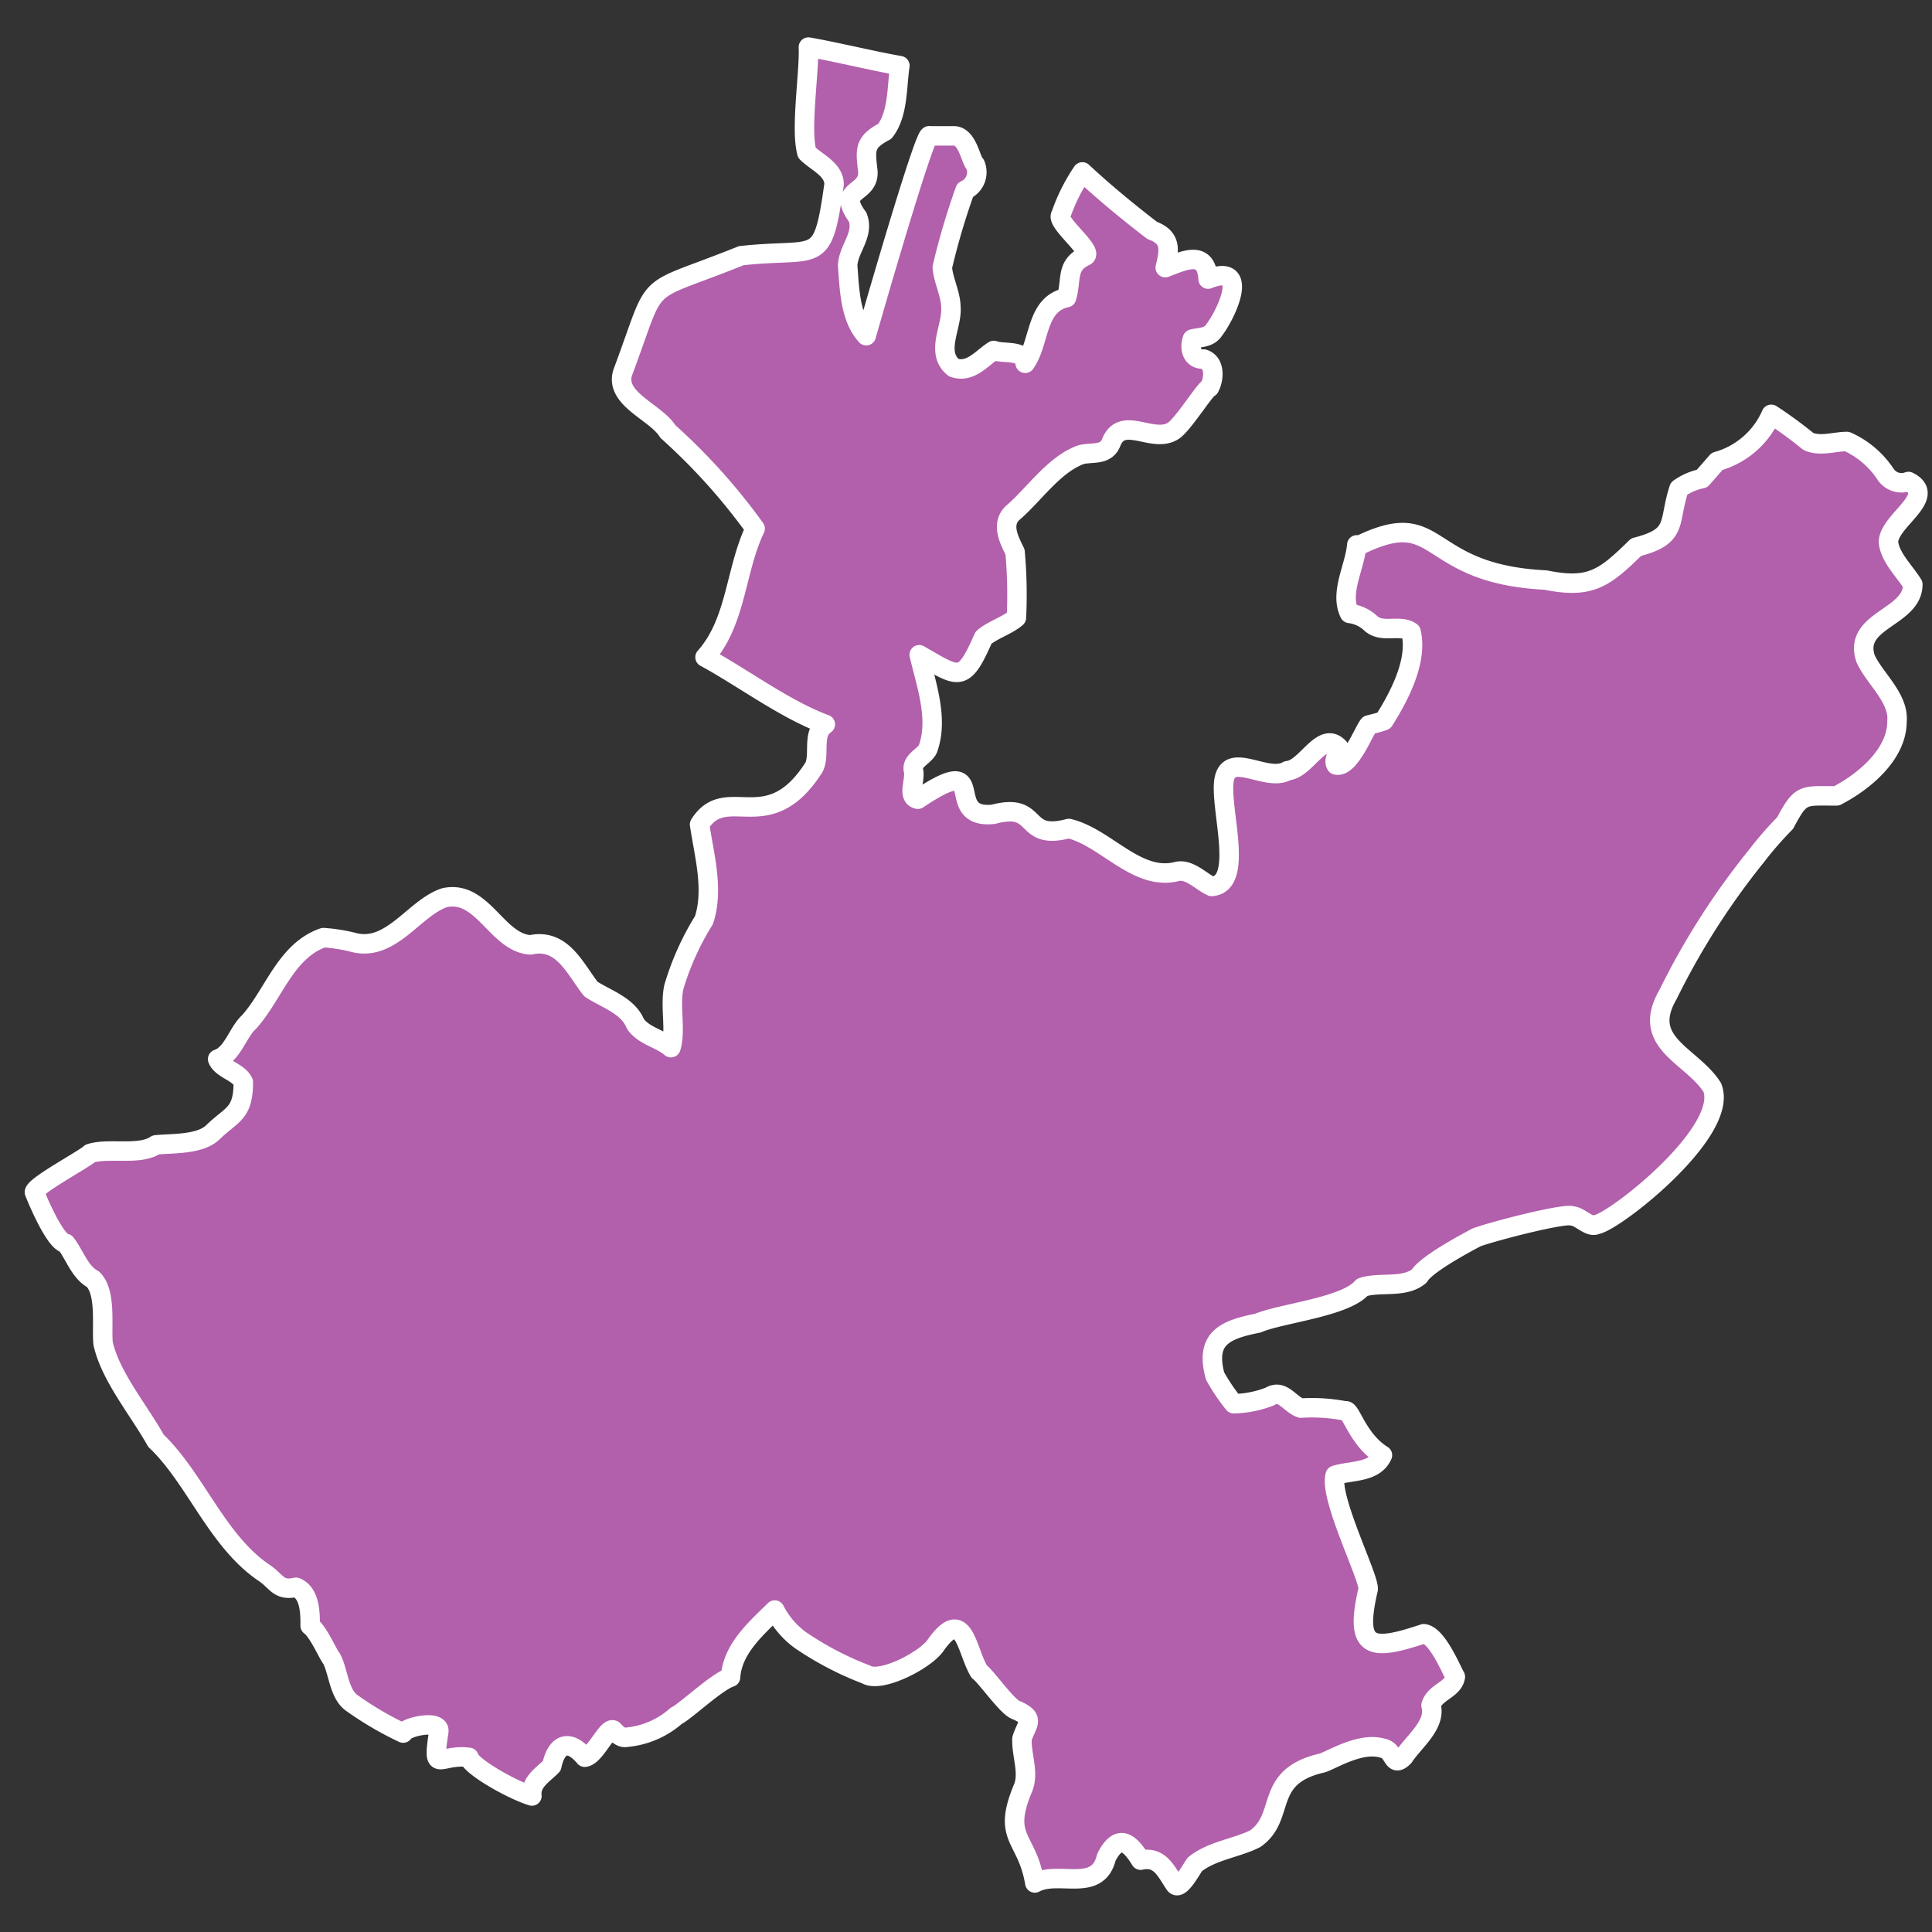 <svg xmlns="http://www.w3.org/2000/svg" viewBox="0 0 128 128"><rect x="0" y="0" width="128" height="128" fill="#333333" stroke="none"/><defs><style>.cls-1{fill:#b25fac;stroke:#fff;stroke-linecap:round;stroke-linejoin:round;stroke-width:1.29px;}</style></defs><g id="estados"><path id="JAL" class="cls-1" d="M90,36.16c5.6-2.76,4.11,1.86,12.4,2.27,3,.61,3.91-.14,6-2.18,2.82-.72,2.09-1.59,2.84-3.88a3.9,3.9,0,0,1,1.52-.66l1-1.14a5.53,5.53,0,0,0,3.59-3.12,28.68,28.68,0,0,1,2.46,1.8c.8.35,1.74,0,2.56,0a6,6,0,0,1,2.56,2.18,1.27,1.27,0,0,0,1.51.47c2,1-1.41,2.64-1.32,4.07.13,1,1.08,1.89,1.61,2.75,0,2.22-4,2.35-3.13,4.92.61,1.34,2.22,2.59,2.08,4.16,0,2.19-2.2,4-4,4.93-2.24,0-2.35-.2-3.41,1.8a23.13,23.13,0,0,0-1.89,2.17,49.09,49.09,0,0,0-5.87,9.19c-1.87,3.22,1.55,4,2.93,6.15,1.17,2.91-6.44,8.89-7.67,9.09-.46.24-1.1-.55-1.61-.57-.5-.21-5.19,1-6.34,1.42-.44.24-3.3,1.73-3.79,2.56-1,.84-2.64.36-3.78.75-1.1,1.31-5.4,1.72-6.91,2.37-2.2.44-3.51,1-2.84,3.5A12.68,12.68,0,0,0,81.74,93a7,7,0,0,0,2.37-.47c.87-.54,1.33.52,2.08.76a11.58,11.58,0,0,1,2.94.19c.35-.17.79,1.89,2.46,2.93-.52,1.18-2.08,1-3.13,1.33-.43,1.48,2.32,6.89,2.18,7.57-.93,4,.21,4.09,3.69,2.93.91.09,1.9,2.57,2.09,2.85-.13.86-1.35,1-1.61,1.89.36,1.28-1.15,2.41-1.8,3.41-.79.79-.59-.44-1.42-.57-1.53-.46-3.6.94-4.07,1-3.85.92-2.28,3.55-4.36,5-1.25.63-2.85.78-4,1.7-.23.32-1,1.76-1.32,1.33-.6-.89-1-1.9-2.27-1.61-.76-1.23-1.47-1.75-2.27-.19-.57,2.39-3.18.85-4.74,1.7-.53-3.12-2.22-2.89-.76-6.34.38-1-.14-2.17-.09-3.22.31-1,.92-1.32-.38-1.89-.55-.14-2-2.23-2.46-2.56-.84-1.4-1-4.35-2.84-1.8-.61,1-3.66,2.59-4.64,2a20.93,20.93,0,0,1-4.35-2.27,5.64,5.64,0,0,1-1.71-2c-1.27,1.25-2.8,2.57-2.93,4.45-.94.31-3,2.28-3.6,2.56a5.74,5.74,0,0,1-3.31,1.42c-.34.07-.65-.26-.86-.48-.41-.2-1.21,1.74-1.89,1.8-1-1.2-1.87-.94-2.18.57-.55.57-1.43,1.06-1.32,2-1.46-.46-4.08-2-4.17-2.56-2-.25-2.45,1.21-2-1.7.12-.84-2.21-.32-2.36.09a22,22,0,0,1-3.41-2c-.85-.61-.88-2.08-1.33-2.93-.19-.18-.87-1.79-1.42-2.18,0-.84,0-2.16-.94-2.55-1.19.28-1.28-.43-2.18-1-3.09-2.14-4.5-6.24-7.1-8.71-1.11-2-3-4.23-3.5-6.44-.11-1.17.23-3.36-.67-4.26-.87-.46-1.22-1.62-1.8-2.37-.71-.06-1.93-3-2.08-3.4.1-.48,3.37-2.22,3.69-2.56,1.23-.4,3.27.17,4.36-.57,1.1-.11,2.94,0,3.79-.85,1.24-1.2,2-1.18,2-3.31-.33-.69-1.43-.84-1.7-1.52,1-.33,1.34-1.8,2.08-2.46,1.63-1.81,2.42-4.73,4.93-5.59a11.47,11.47,0,0,1,1.89.29c2.57.76,4.1-2.28,6.15-2.94,2.52-.53,3.44,3,5.68,3.13,2.1-.46,2.93,1.56,4,2.93,1,.65,2.44,1.09,2.93,2.27.5.81,1.67,1,2.37,1.61.35-1.17-.08-2.71.19-4a18.14,18.14,0,0,1,2-4.45c.67-2.05,0-4.34-.29-6.34,1.78-2.82,4.54,1,7.58-3.79.42-.82-.16-2.25.75-2.84C52,47,49.25,44.92,46.71,43.54c2.09-2.33,2-5.77,3.32-8.52a40.12,40.12,0,0,0-5.78-6.43c-.8-1.3-3.53-2.14-3-3.89,2.48-6.61,1-5,7.86-7.76,5.17-.57,5.37.82,6.15-4.73,0-1-1.19-1.47-1.8-2.09-.44-1.55.17-5.35.1-7,1.7.29,4.36.94,6.06,1.23-.21,1.36-.1,3.21-1,4.35-1.34.71-1.3,1.18-1.13,2.56.19,1.69-2.13,1.14-.67,3.12.46,1.17-.63,2.11-.66,3.22.12,1.53.15,3.45,1.23,4.64C58.49,18.38,61.32,8.73,61.58,9h1.61c.93,0,1.12,1.65,1.42,1.89a1.3,1.3,0,0,1-.67,1.71,46.88,46.88,0,0,0-1.51,5.11c.06.85.56,1.76.57,2.65.1,1.27-1.07,3,.19,4,1.12.38,1.86-.65,2.65-1.14.65.25,2-.09,2.08.85,1-1.4.68-3.91,2.74-4.35.36-1.15-.07-2.14,1.24-2.75.59-.31-2-2.27-1.61-2.74a12,12,0,0,1,1.42-2.84c1.41,1.32,3.09,2.7,4.63,3.88,1.29.47,1.14,1.31.86,2.46,1.24-.46,2.73-1.23,2.84.76,2.83-1.13,1.22,2.32.38,3.4-.33.5-.93.45-1.42.57-.23.67,0,1.37.75,1.33.76.24.7,1.31.38,1.89-.3.1-1.67,2.33-2.36,2.84-1.37.94-3.45-1.1-4.17.85-.37.84-1.3.56-2,.76-1.8.66-3.1,2.66-4.54,3.88-.74.76-.2,1.76.19,2.56a31.63,31.63,0,0,1,.09,4.35c-.58.51-1.6.82-2.18,1.33-1.35,3.07-1.6,2.65-4.26,1.13.47,2,1.3,4.26.57,6.25-.25.5-1.1.77-.95,1.42s-.45,1.74.29,1.9c5-3.35,1.49,1.36,5,1,3.16-.84,1.82,1.79,5,.94,2.48.59,4.53,3.55,7.2,2.84.81-.17,1.6.71,2.27,1,2.27-.17.41-5.5.85-7.2s2.86.32,4.17-.47c1.24-.09,2.29-2.73,3.41-1.52,0,.35-.4.8-.19,1.14.9.22,1.85-2.29,2.17-2.65.31-.08.75-.18,1-.29,1-1.59,2.25-3.93,1.8-5.87-.74-.54-1.88.12-2.66-.56a2.48,2.48,0,0,0-1.42-.67c-.68-1.36.37-3.11.48-4.54Z"/></g></svg>